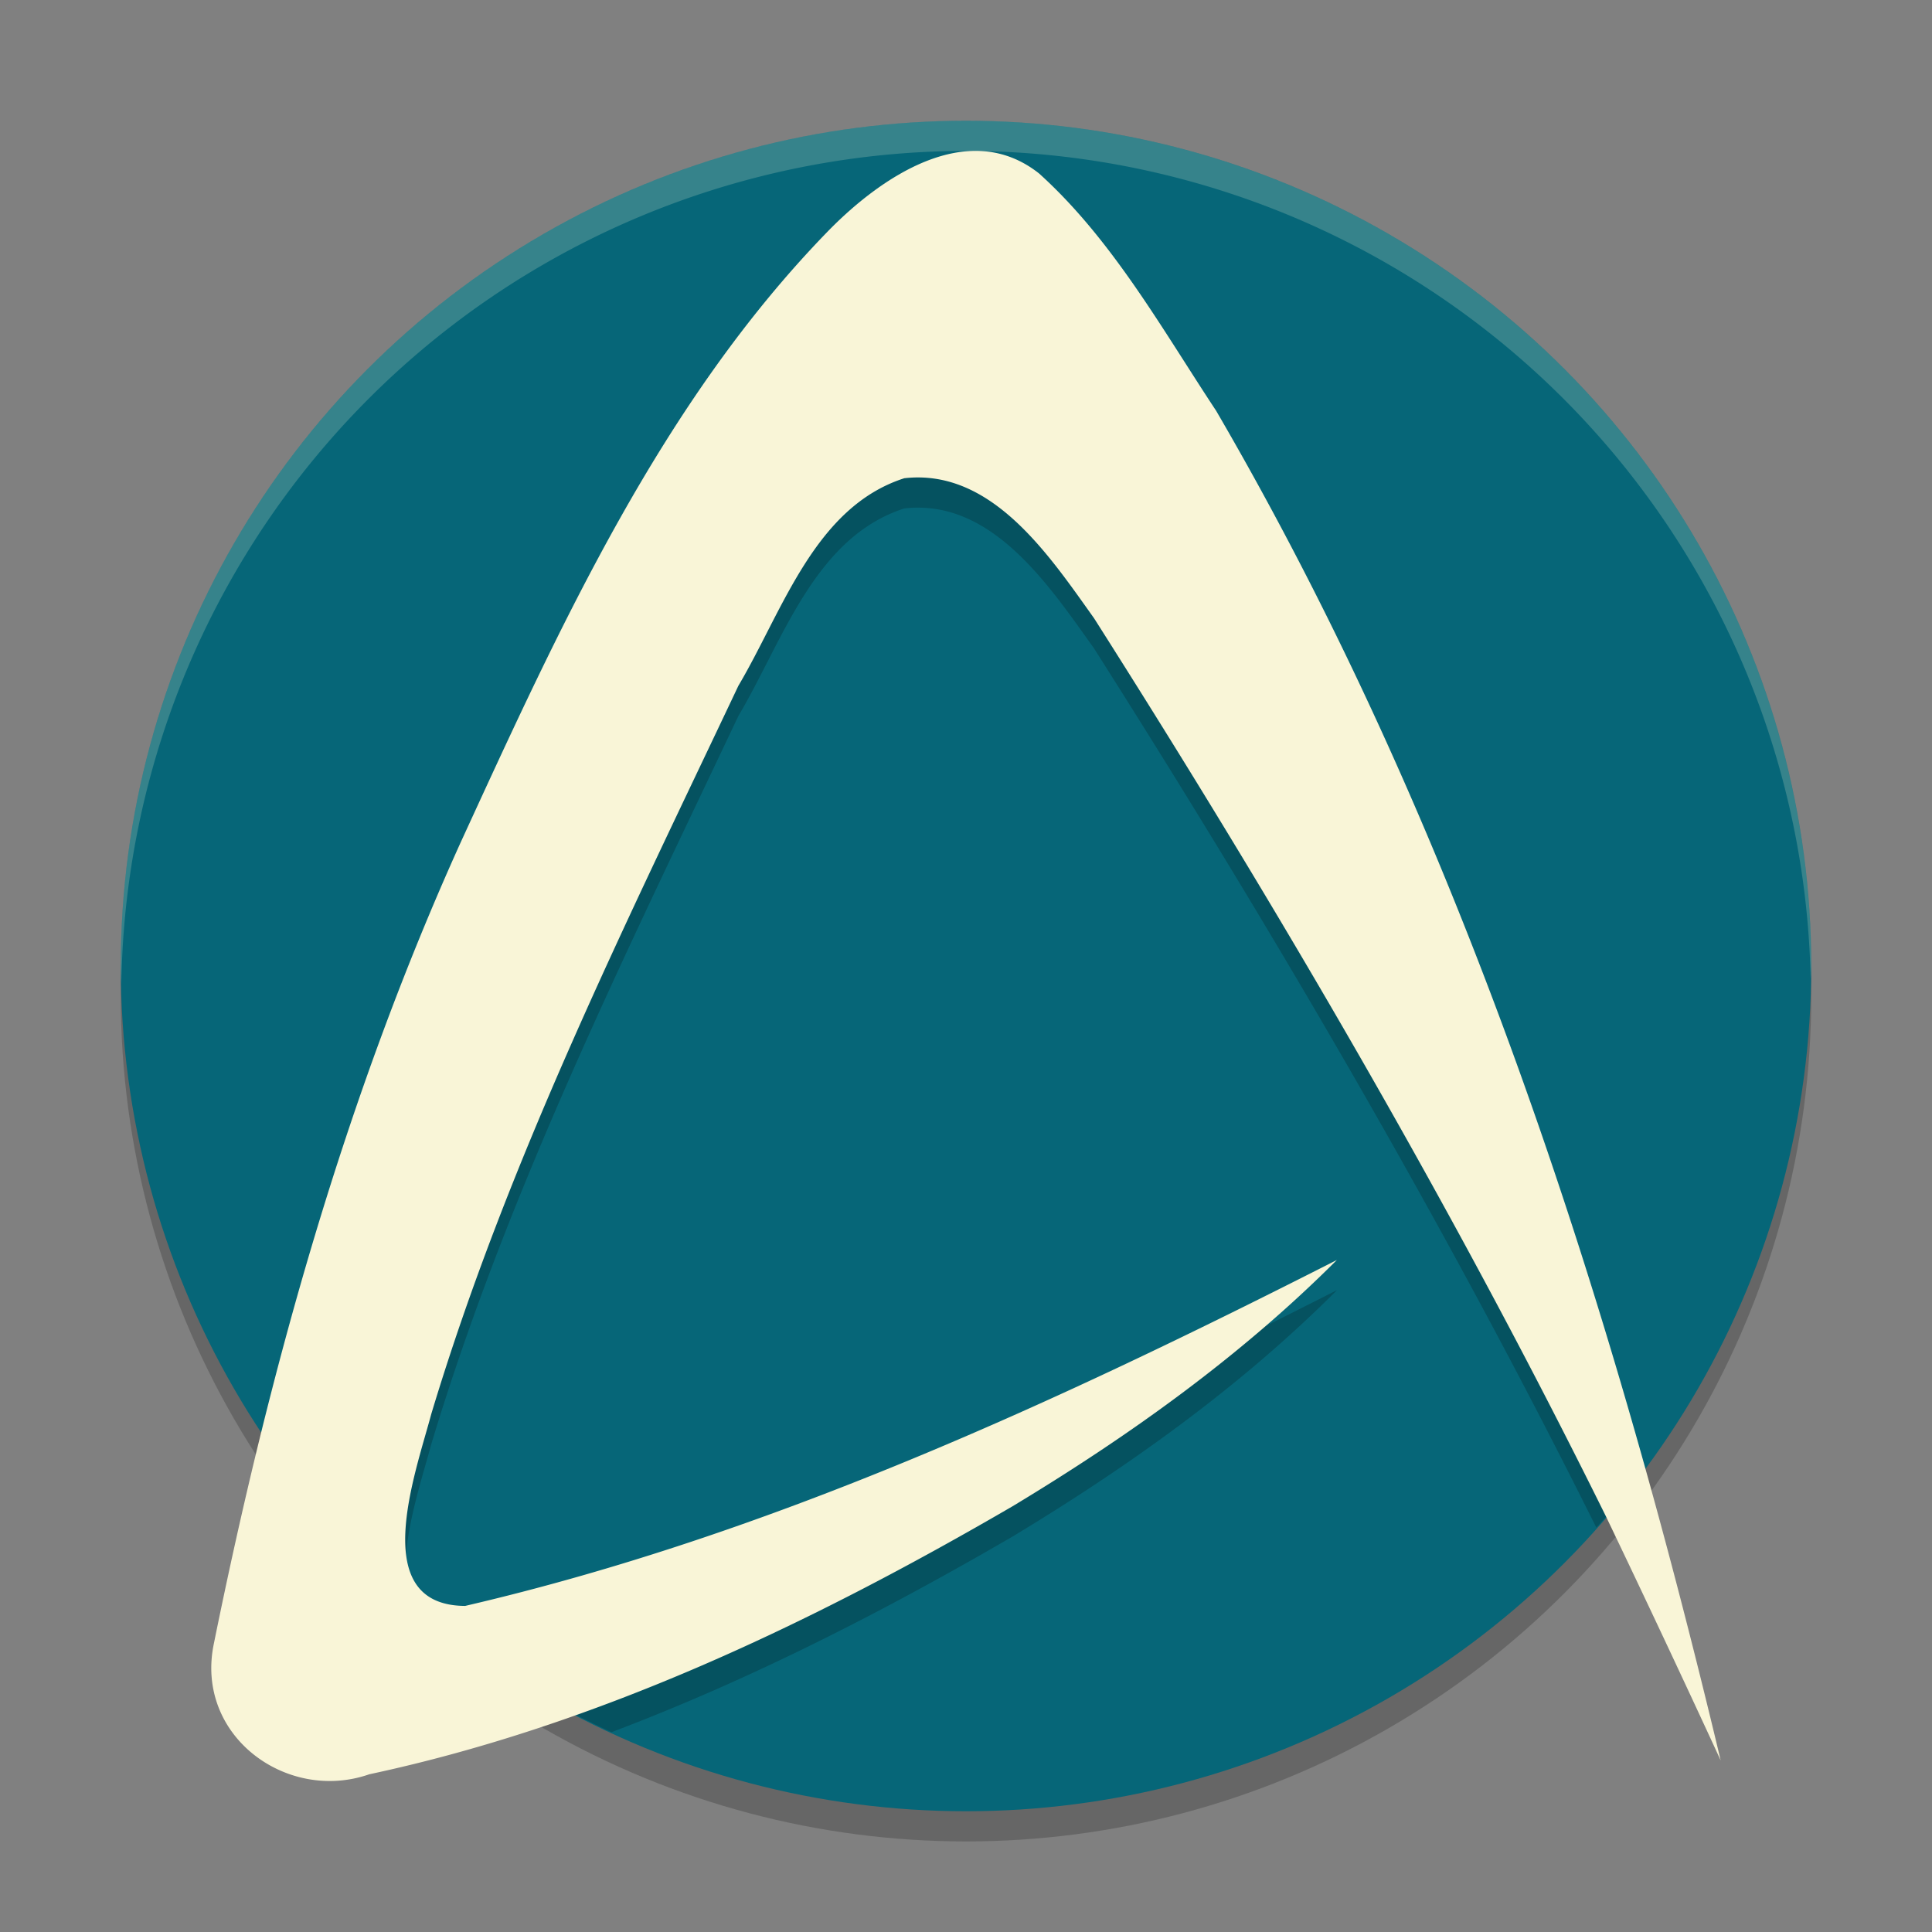 <svg xmlns="http://www.w3.org/2000/svg" width="64" height="64">
    <rect width="100%" height="100%" fill="#808080" stroke="none"/>
    <circle cx="32" cy="33" r="28" opacity=".2"/>
    <circle cx="32" cy="32" r="28" fill="#066678"/>
    <path d="M32.092 6.008c-1.747.108-3.499 1.446-4.701 2.69-5.497 5.664-8.845 13.058-12.125 20.197-2.74 6.05-4.796 12.386-6.424 18.835a28 28 0 0 0 4.736 5.31c-.493-1.437.351-3.859.707-5.194 2.528-8.392 6.447-16.249 10.174-24.127 1.476-2.489 2.523-5.919 5.498-6.877 2.89-.33 4.788 2.543 6.285 4.638 5.99 9.43 11.648 19.1 16.639 29.124a28 28 0 0 0 1.404-1.692C50.9 36.97 46.517 25.3 40.287 14.61c-1.8-2.72-3.438-5.673-5.867-7.863a3.319 3.319 0 0 0-2.328-.738zm12.199 36.728c-9.251 4.7-18.772 9.11-28.881 11.46a2.885 2.885 0 0 1-.514-.048 28 28 0 0 0 5.36 3.233c4.605-1.74 9.033-4.007 13.289-6.483 3.846-2.321 7.546-4.957 10.746-8.162z" opacity=".2"/>
    <path d="M44.291 41.736c-9.252 4.7-18.773 9.111-28.882 11.462-3.258-.016-1.65-4.376-1.124-6.352 2.527-8.392 6.446-16.249 10.174-24.127 1.475-2.489 2.522-5.92 5.497-6.877 2.89-.33 4.79 2.542 6.286 4.638 6.121 9.634 11.902 19.521 16.971 29.781A600.794 600.794 0 0 1 57 58.316c-3.701-15.527-8.682-30.927-16.713-44.707-1.8-2.721-3.44-5.674-5.868-7.864-2.367-1.868-5.278.143-7.028 1.952-5.496 5.665-8.844 13.058-12.125 20.196C11.44 36.34 8.93 45.345 7.086 54.44c-.645 3.063 2.42 5.287 5.145 4.336 7.547-1.613 14.64-4.997 21.313-8.88 3.847-2.32 7.546-4.957 10.746-8.162z" fill="#F9F5D7"/>
    <path d="M32 4A28 28 0 0 0 4 32a28 28 0 0 0 .021.586A28 28 0 0 1 32 5a28 28 0 0 1 27.979 27.414 28 28 0 0 0 .02-.414A28 28 0 0 0 32 4z" opacity=".2" fill="#F9F5D7"/>
</svg>

